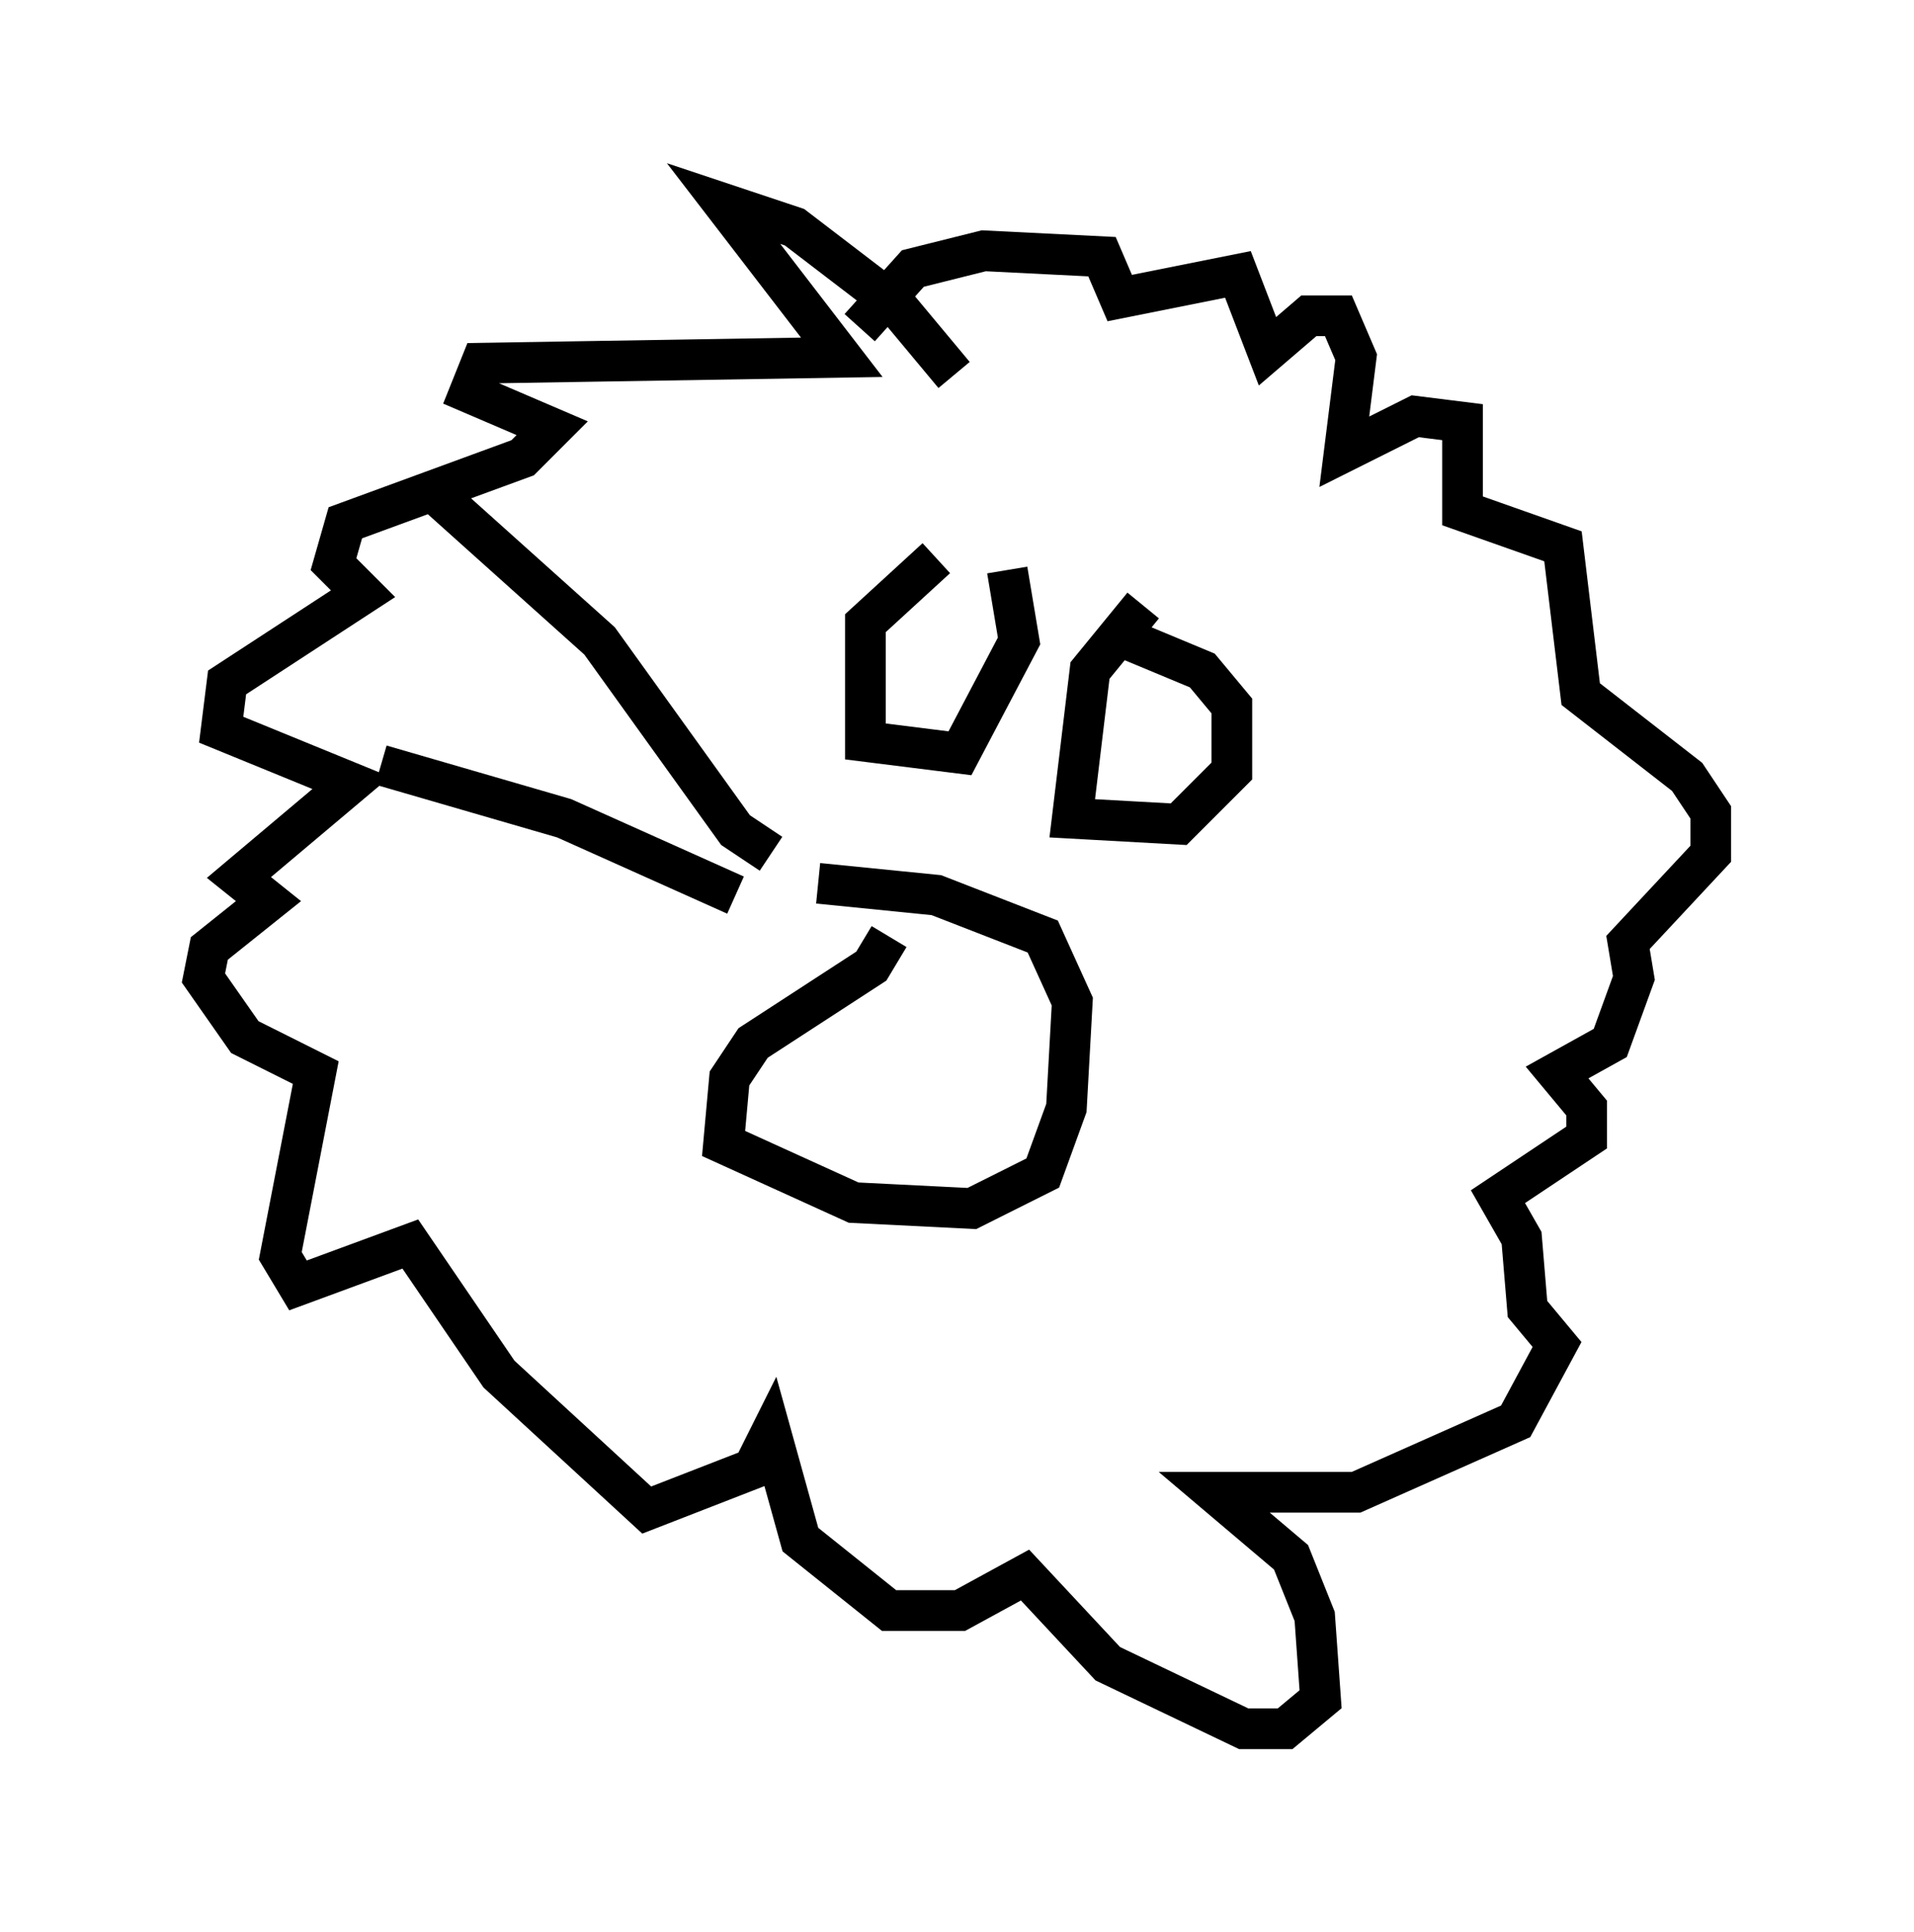 <?xml version="1.0" encoding="utf-8" ?>
<svg baseProfile="full" height="47.475" version="1.1" width="47.039" xmlns="http://www.w3.org/2000/svg" xmlns:ev="http://www.w3.org/2001/xml-events" xmlns:xlink="http://www.w3.org/1999/xlink"><defs /><rect fill="white" height="47.475" width="47.039" x="0" y="0" /><path d="M25.045, 13.279 m-2.034, 0.436 l-1.743, 1.598 0.0, 2.905 l2.324, 0.291 1.453, -2.76 l-0.291, -1.743 m3.341, 0.872 l-1.307, 1.598 -0.436, 3.631 l2.615, 0.145 1.307, -1.307 l0.0, -1.598 -0.726, -0.872 l-1.743, -0.726 m-7.698, 5.955 l2.905, 0.291 2.615, 1.017 l0.726, 1.598 -0.145, 2.615 l-0.581, 1.598 -1.743, 0.872 l-2.905, -0.145 -3.196, -1.453 l0.145, -1.598 0.581, -0.872 l2.905, -1.888 0.436, -0.726 m1.598, -13.799 l-1.453, -1.743 -2.469, -1.888 l-1.743, -0.581 2.905, 3.777 l-8.86, 0.145 -0.291, 0.726 l2.034, 0.872 -0.726, 0.726 l-4.358, 1.598 -0.291, 1.017 l0.726, 0.726 -3.341, 2.179 l-0.145, 1.162 3.196, 1.307 l-2.76, 2.324 0.726, 0.581 l-1.453, 1.162 -0.145, 0.726 l1.017, 1.453 1.743, 0.872 l-0.872, 4.503 0.436, 0.726 l2.76, -1.017 2.179, 3.196 l3.631, 3.341 2.615, -1.017 l0.436, -0.872 0.726, 2.615 l2.179, 1.743 1.743, 0.0 l1.598, -0.872 2.034, 2.179 l3.341, 1.598 1.017, 0.0 l0.872, -0.726 -0.145, -2.034 l-0.581, -1.453 -1.888, -1.598 l3.486, 0.0 3.922, -1.743 l1.017, -1.888 -0.726, -0.872 l-0.145, -1.743 -0.581, -1.017 l2.179, -1.453 0.0, -0.726 l-0.726, -0.872 1.307, -0.726 l0.581, -1.598 -0.145, -0.872 l2.034, -2.179 0.0, -1.017 l-0.581, -0.872 -2.615, -2.034 l-0.436, -3.631 -2.469, -0.872 l0.0, -2.179 -1.162, -0.145 l-1.743, 0.872 0.291, -2.324 l-0.436, -1.017 -0.726, 0.0 l-1.017, 0.872 -0.726, -1.888 l-2.905, 0.581 -0.436, -1.017 l-2.905, -0.145 -1.743, 0.436 l-1.307, 1.453 m-2.179, 12.927 l-0.872, -0.581 -3.341, -4.648 l-4.212, -3.777 m7.553, 10.022 l-4.212, -1.888 -4.503, -1.307 " fill="none" stroke="black" stroke-width="1" /></svg>